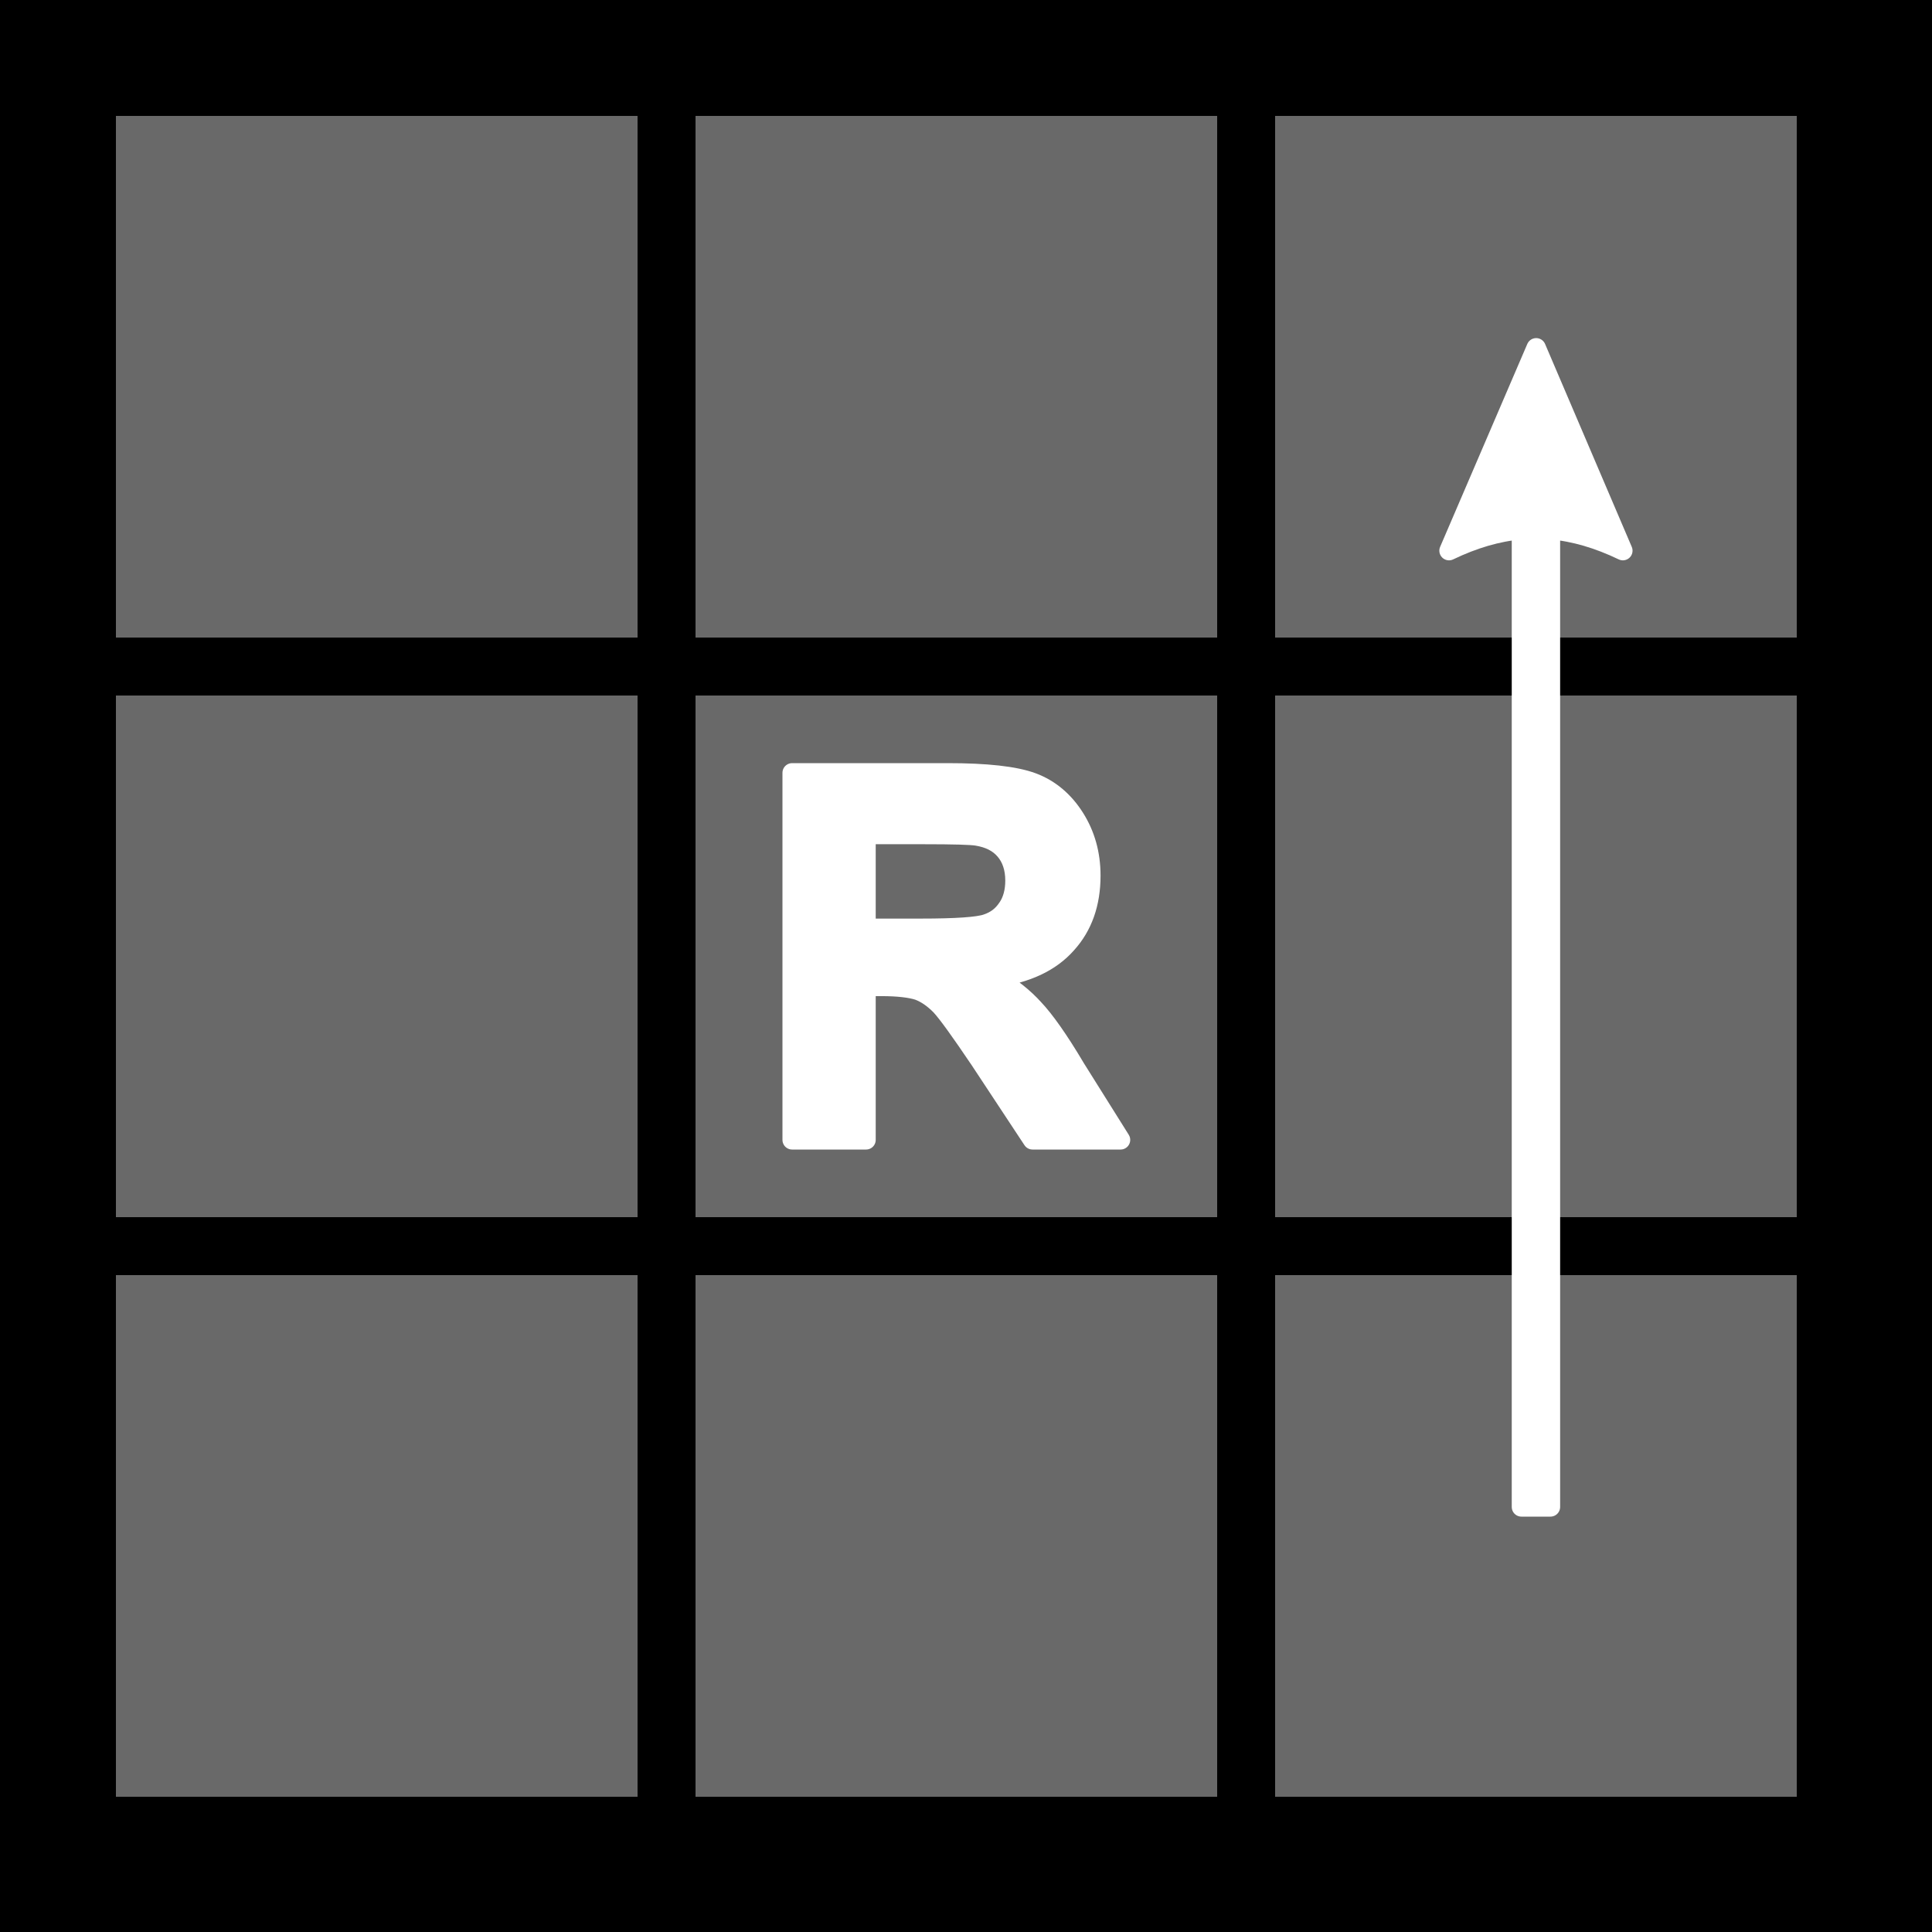 <?xml version="1.0" encoding="UTF-8"?>
<svg width="100px" height="100px" viewBox="0 0 100 100" version="1.1" xmlns="http://www.w3.org/2000/svg" xmlns:xlink="http://www.w3.org/1999/xlink">
    <title>rozov_2_r</title>
    <g id="rozov_2_r" stroke="none" stroke-width="1" fill="none" fill-rule="evenodd">
        <polygon id="background" fill="#000000" points="100 0 0 0 0 100 100 100"></polygon>
        <g id="front" transform="translate(6, 6)" fill="#696969">
            <polygon id="9" points="87 60 60 60 60 87 87 87"></polygon>
            <polygon id="8" points="57 60 30 60 30 87 57 87"></polygon>
            <polygon id="7" points="27 60 0 60 0 87 27 87"></polygon>
            <polygon id="6" points="87 30 60 30 60 57 87 57"></polygon>
            <polygon id="5" points="57 30 30 30 30 57 57 57"></polygon>
            <polygon id="4" points="27 30 0 30 0 57 27 57"></polygon>
            <polygon id="3" points="87 0 60 0 60 27 87 27"></polygon>
            <polygon id="2" points="57 0 30 0 30 27 57 27"></polygon>
            <polygon id="1" points="27 0 0 0 0 27 27 27"></polygon>
        </g>
        <path d="M79.513,18 L84,28.503 C82.733,27.894 81.493,27.524 80.252,27.418 L80.252,78 L78.748,78 L78.748,27.418 C77.507,27.524 76.267,27.894 75,28.503 L79.513,18 L79.513,18 Z" id="Path-Copy" stroke="#FFFFFF" fill="#FFFFFF" stroke-linecap="round" stroke-linejoin="round"></path>
        <path d="M41,59 L41,40 L49.044,40 C51.049,40 52.533,40.157 53.444,40.498 C54.355,40.839 55.084,41.468 55.631,42.332 C56.178,43.197 56.464,44.193 56.464,45.32 C56.464,46.761 56.047,47.941 55.214,48.858 C54.381,49.801 53.158,50.378 51.492,50.614 C52.325,51.086 53.002,51.636 53.522,52.212 C54.069,52.789 54.798,53.811 55.683,55.305 L58,59 L53.444,59 L50.711,54.859 C49.721,53.392 49.044,52.448 48.68,52.055 C48.315,51.688 47.951,51.426 47.534,51.269 C47.118,51.138 46.493,51.059 45.608,51.059 L44.827,51.059 L44.827,59 L41,59 L41,59 Z M44.827,48.046 L47.665,48.046 C49.487,48.046 50.632,47.967 51.075,47.81 C51.544,47.652 51.882,47.39 52.142,46.997 C52.403,46.63 52.533,46.132 52.533,45.582 C52.533,44.927 52.351,44.403 52.012,44.01 C51.674,43.617 51.205,43.381 50.58,43.276 C50.268,43.223 49.357,43.197 47.821,43.197 L44.827,43.197 L44.827,48.046 Z" id="Shape" stroke="#FFFFFF" fill="#FFFFFF" stroke-linecap="round" stroke-linejoin="round"></path>
    </g>
</svg>